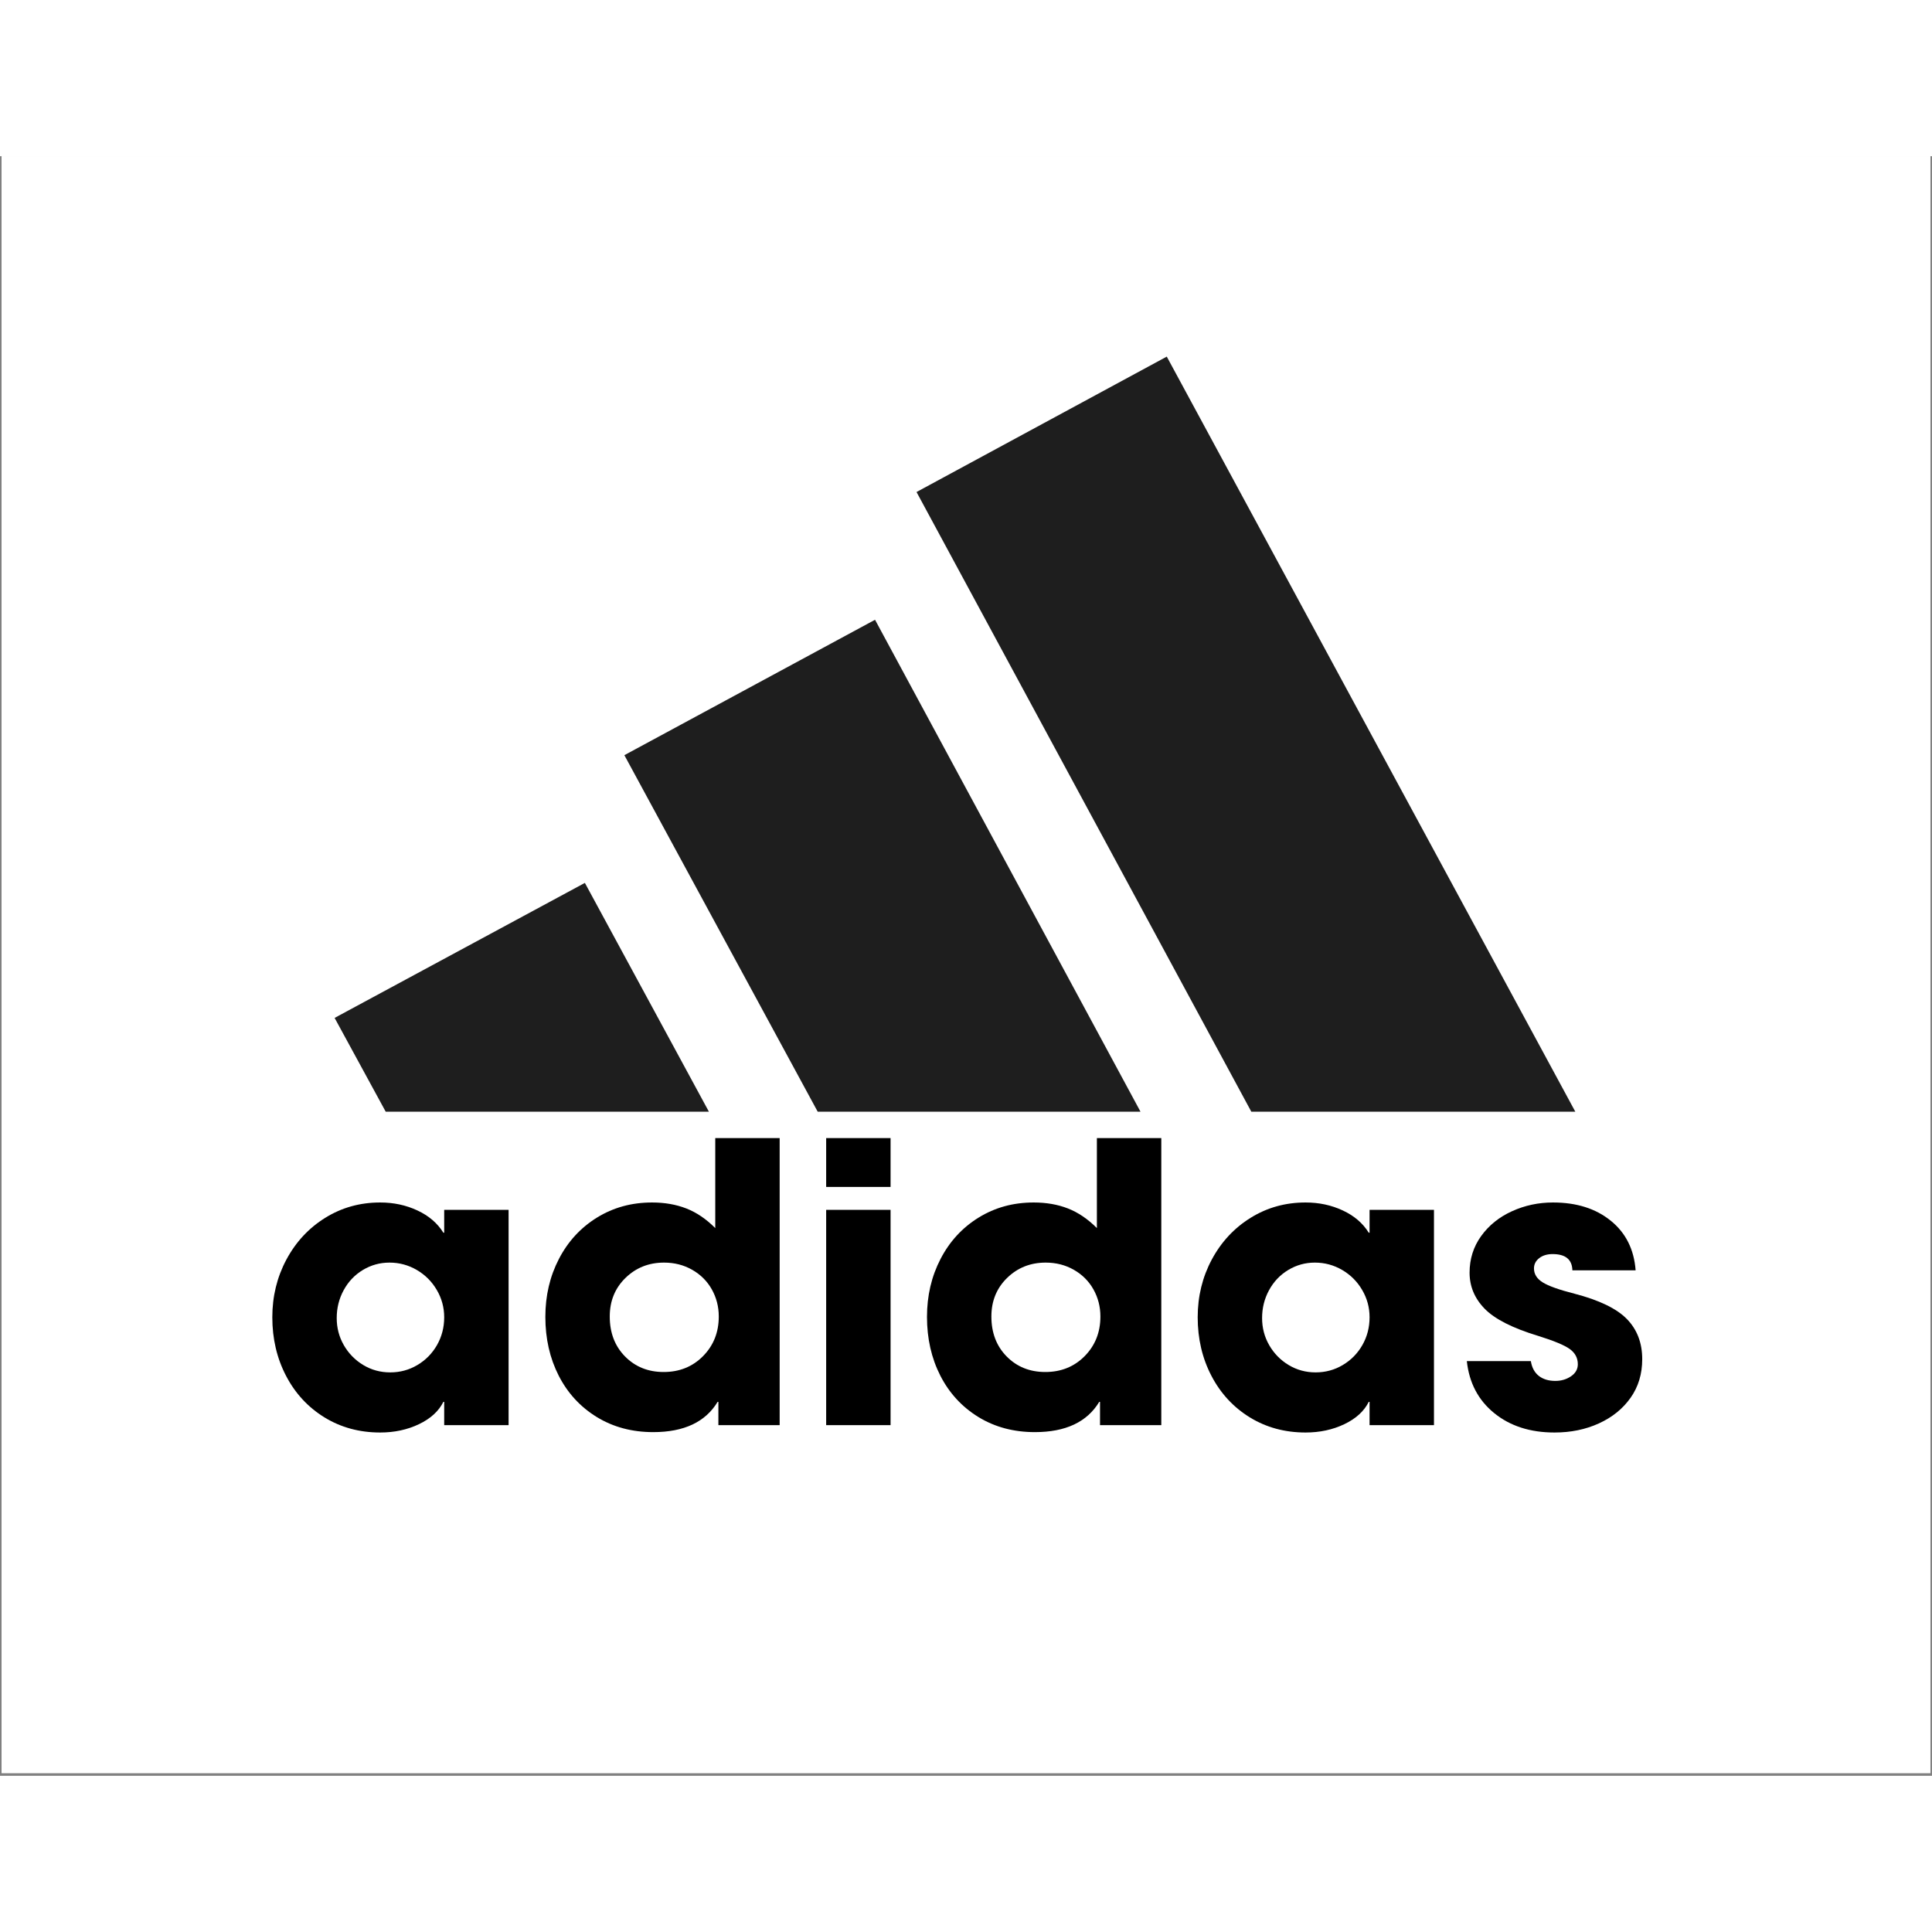 <svg xmlns="http://www.w3.org/2000/svg" xmlns:xlink="http://www.w3.org/1999/xlink" width="60" zoomAndPan="magnify" viewBox="0 0 705 591" height="60" preserveAspectRatio="xMidYMid meet" version="1.0"><rect x="0" y="0" width="705" height="591" fill="#808080" stroke="none"/><defs><filter x="0%" y="0%" width="100%" height="100%" id="c9cf1fa346"><feColorMatrix values="0 0 0 0 1 0 0 0 0 1 0 0 0 0 1 0 0 0 1 0" color-interpolation-filters="sRGB"/></filter><g/><clipPath id="108e08ff4a"><path d="M 0.594 0 L 704.402 0 L 704.402 590 L 0.594 590 Z M 0.594 0 " clip-rule="nonzero"/></clipPath><mask id="33f40b2ed9"><g filter="url(#c9cf1fa346)"><rect x="-70.5" width="846" fill="#000000" y="-59.1" height="709.2" fill-opacity="0.88"/></g></mask><clipPath id="0661c60280"><path d="M 0.07 1.133 L 452.961 1.133 L 452.961 276.664 L 0.07 276.664 Z M 0.07 1.133 " clip-rule="nonzero"/></clipPath><clipPath id="9e396d4ce8"><rect x="0" width="454" y="0" height="278"/></clipPath></defs><g clip-path="url(#108e08ff4a)"><path fill="#ffffff" d="M 0.594 0 L 704.406 0 L 704.406 590 L 0.594 590 Z M 0.594 0 " fill-opacity="1" fill-rule="nonzero"/><path fill="#ffffff" d="M 0.594 0 L 704.406 0 L 704.406 590 L 0.594 590 Z M 0.594 0 " fill-opacity="1" fill-rule="nonzero"/></g><g mask="url(#33f40b2ed9)"><g transform="matrix(1, 0, 0, 1, 122, 72)"><g clip-path="url(#9e396d4ce8)"><g clip-path="url(#0661c60280)"><path fill="#000000" d="M 176.566 276.996 L 294.355 276.996 L 197.305 97.156 L 105.836 146.57 L 176.566 277 Z M 212.445 50.543 L 303.762 1.129 L 453.023 276.996 L 334.793 276.996 L 212.445 50.539 Z M 136.863 276.996 L 91.426 193.176 L 0.102 242.441 L 18.926 276.996 Z M 136.863 276.996 " fill-opacity="1" fill-rule="evenodd"/></g></g></g></g><g fill="#000000" fill-opacity="1"><g transform="translate(94.558, 463.044)"><g><path d="M 67.234 -8.5 C 65.535 -5.094 62.562 -2.375 58.312 -0.344 C 54.07 1.676 49.359 2.688 44.172 2.688 C 36.617 2.688 29.844 0.848 23.844 -2.828 C 17.852 -6.516 13.18 -11.566 9.828 -17.984 C 6.484 -24.398 4.812 -31.523 4.812 -39.359 C 4.812 -47.004 6.531 -54.035 9.969 -60.453 C 13.414 -66.867 18.133 -71.938 24.125 -75.656 C 30.125 -79.383 36.805 -81.25 44.172 -81.25 C 49.078 -81.25 53.602 -80.281 57.75 -78.344 C 61.906 -76.414 65.066 -73.707 67.234 -70.219 L 67.531 -70.219 L 67.531 -78.562 L 91.031 -78.562 L 91.031 0 L 67.531 0 L 67.531 -8.5 Z M 67.531 -39.359 C 67.531 -42.941 66.629 -46.266 64.828 -49.328 C 63.035 -52.398 60.602 -54.832 57.531 -56.625 C 54.469 -58.414 51.145 -59.312 47.562 -59.312 C 44.07 -59.312 40.836 -58.414 37.859 -56.625 C 34.891 -54.832 32.555 -52.379 30.859 -49.266 C 29.16 -46.148 28.312 -42.754 28.312 -39.078 C 28.312 -35.484 29.18 -32.176 30.922 -29.156 C 32.672 -26.133 35.031 -23.727 38 -21.938 C 40.977 -20.145 44.258 -19.25 47.844 -19.25 C 51.438 -19.25 54.738 -20.145 57.75 -21.938 C 60.77 -23.727 63.156 -26.156 64.906 -29.219 C 66.656 -32.289 67.531 -35.672 67.531 -39.359 Z M 67.531 -39.359 "/></g></g></g><g fill="#000000" fill-opacity="1"><g transform="translate(194.191, 463.044)"><g><path d="M 67.672 -8.5 C 63.234 -1.133 55.398 2.547 44.172 2.547 C 36.43 2.547 29.562 0.707 23.562 -2.969 C 17.57 -6.656 12.945 -11.68 9.688 -18.047 C 6.438 -24.422 4.812 -31.57 4.812 -39.5 C 4.812 -47.238 6.461 -54.289 9.766 -60.656 C 13.066 -67.031 17.691 -72.055 23.641 -75.734 C 29.586 -79.41 36.289 -81.25 43.75 -81.25 C 48.363 -81.25 52.535 -80.52 56.266 -79.062 C 59.992 -77.602 63.508 -75.219 66.812 -71.906 L 66.812 -104.75 L 90.312 -104.75 L 90.312 0 L 67.953 0 L 67.953 -8.5 Z M 68.094 -39.641 C 68.094 -43.223 67.242 -46.523 65.547 -49.547 C 63.848 -52.566 61.461 -54.945 58.391 -56.688 C 55.328 -58.438 51.906 -59.312 48.125 -59.312 C 42.562 -59.312 37.867 -57.445 34.047 -53.719 C 30.223 -49.988 28.312 -45.297 28.312 -39.641 C 28.312 -33.691 30.176 -28.828 33.906 -25.047 C 37.633 -21.273 42.328 -19.391 47.984 -19.391 C 53.742 -19.391 58.535 -21.32 62.359 -25.188 C 66.18 -29.062 68.094 -33.879 68.094 -39.641 Z M 68.094 -39.641 "/></g></g></g><g fill="#000000" fill-opacity="1"><g transform="translate(292.975, 463.044)"><g><path d="M 32 -104.75 L 32 -86.922 L 8.5 -86.922 L 8.5 -104.75 Z M 32 -78.562 L 32 0 L 8.5 0 L 8.5 -78.562 Z M 32 -78.562 "/></g></g></g><g fill="#000000" fill-opacity="1"><g transform="translate(333.451, 463.044)"><g><path d="M 67.672 -8.5 C 63.234 -1.133 55.398 2.547 44.172 2.547 C 36.43 2.547 29.562 0.707 23.562 -2.969 C 17.57 -6.656 12.945 -11.68 9.688 -18.047 C 6.438 -24.422 4.812 -31.57 4.812 -39.5 C 4.812 -47.238 6.461 -54.289 9.766 -60.656 C 13.066 -67.031 17.691 -72.055 23.641 -75.734 C 29.586 -79.41 36.289 -81.25 43.75 -81.25 C 48.363 -81.25 52.535 -80.52 56.266 -79.062 C 59.992 -77.602 63.508 -75.219 66.812 -71.906 L 66.812 -104.75 L 90.312 -104.75 L 90.312 0 L 67.953 0 L 67.953 -8.5 Z M 68.094 -39.641 C 68.094 -43.223 67.242 -46.523 65.547 -49.547 C 63.848 -52.566 61.461 -54.945 58.391 -56.688 C 55.328 -58.438 51.906 -59.312 48.125 -59.312 C 42.562 -59.312 37.867 -57.445 34.047 -53.719 C 30.223 -49.988 28.312 -45.297 28.312 -39.641 C 28.312 -33.691 30.176 -28.828 33.906 -25.047 C 37.633 -21.273 42.328 -19.391 47.984 -19.391 C 53.742 -19.391 58.535 -21.32 62.359 -25.188 C 66.18 -29.062 68.094 -33.879 68.094 -39.641 Z M 68.094 -39.641 "/></g></g></g><g fill="#000000" fill-opacity="1"><g transform="translate(432.234, 463.044)"><g><path d="M 67.234 -8.5 C 65.535 -5.094 62.562 -2.375 58.312 -0.344 C 54.07 1.676 49.359 2.688 44.172 2.688 C 36.617 2.688 29.844 0.848 23.844 -2.828 C 17.852 -6.516 13.18 -11.566 9.828 -17.984 C 6.484 -24.398 4.812 -31.523 4.812 -39.359 C 4.812 -47.004 6.531 -54.035 9.969 -60.453 C 13.414 -66.867 18.133 -71.938 24.125 -75.656 C 30.125 -79.383 36.805 -81.25 44.172 -81.25 C 49.078 -81.25 53.602 -80.281 57.75 -78.344 C 61.906 -76.414 65.066 -73.707 67.234 -70.219 L 67.531 -70.219 L 67.531 -78.562 L 91.031 -78.562 L 91.031 0 L 67.531 0 L 67.531 -8.5 Z M 67.531 -39.359 C 67.531 -42.941 66.629 -46.266 64.828 -49.328 C 63.035 -52.398 60.602 -54.832 57.531 -56.625 C 54.469 -58.414 51.145 -59.312 47.562 -59.312 C 44.07 -59.312 40.836 -58.414 37.859 -56.625 C 34.891 -54.832 32.555 -52.379 30.859 -49.266 C 29.16 -46.148 28.312 -42.754 28.312 -39.078 C 28.312 -35.484 29.18 -32.176 30.922 -29.156 C 32.672 -26.133 35.031 -23.727 38 -21.938 C 40.977 -20.145 44.258 -19.25 47.844 -19.25 C 51.438 -19.25 54.738 -20.145 57.75 -21.938 C 60.77 -23.727 63.156 -26.156 64.906 -29.219 C 66.656 -32.289 67.531 -35.672 67.531 -39.359 Z M 67.531 -39.359 "/></g></g></g><g fill="#000000" fill-opacity="1"><g transform="translate(531.868, 463.044)"><g><path d="M 34.688 -62.422 C 32.695 -62.422 31.066 -61.926 29.797 -60.938 C 28.523 -59.945 27.891 -58.695 27.891 -57.188 C 27.891 -55.113 28.953 -53.414 31.078 -52.094 C 33.203 -50.77 37.047 -49.398 42.609 -47.984 C 51.672 -45.629 58.066 -42.539 61.797 -38.719 C 65.523 -34.895 67.391 -30.008 67.391 -24.062 C 67.391 -18.688 65.973 -13.992 63.141 -9.984 C 60.305 -5.973 56.457 -2.859 51.594 -0.641 C 46.738 1.578 41.336 2.688 35.391 2.688 C 26.516 2.688 19.176 0.328 13.375 -4.391 C 7.57 -9.109 4.242 -15.43 3.391 -23.359 L 26.75 -23.359 C 27.133 -20.992 28.102 -19.195 29.656 -17.969 C 31.219 -16.75 33.223 -16.141 35.672 -16.141 C 37.836 -16.141 39.75 -16.703 41.406 -17.828 C 43.062 -18.961 43.891 -20.426 43.891 -22.219 C 43.891 -24.488 42.922 -26.332 40.984 -27.75 C 39.047 -29.164 35.195 -30.77 29.438 -32.562 C 20.102 -35.395 13.594 -38.695 9.906 -42.469 C 6.227 -46.238 4.391 -50.629 4.391 -55.641 C 4.391 -60.641 5.801 -65.098 8.625 -69.016 C 11.457 -72.93 15.207 -75.945 19.875 -78.062 C 24.551 -80.188 29.535 -81.25 34.828 -81.25 C 43.41 -81.25 50.438 -79.031 55.906 -74.594 C 61.383 -70.164 64.41 -64.129 64.984 -56.484 L 41.906 -56.484 C 41.812 -60.441 39.406 -62.422 34.688 -62.422 Z M 34.688 -62.422 "/></g></g></g></svg>